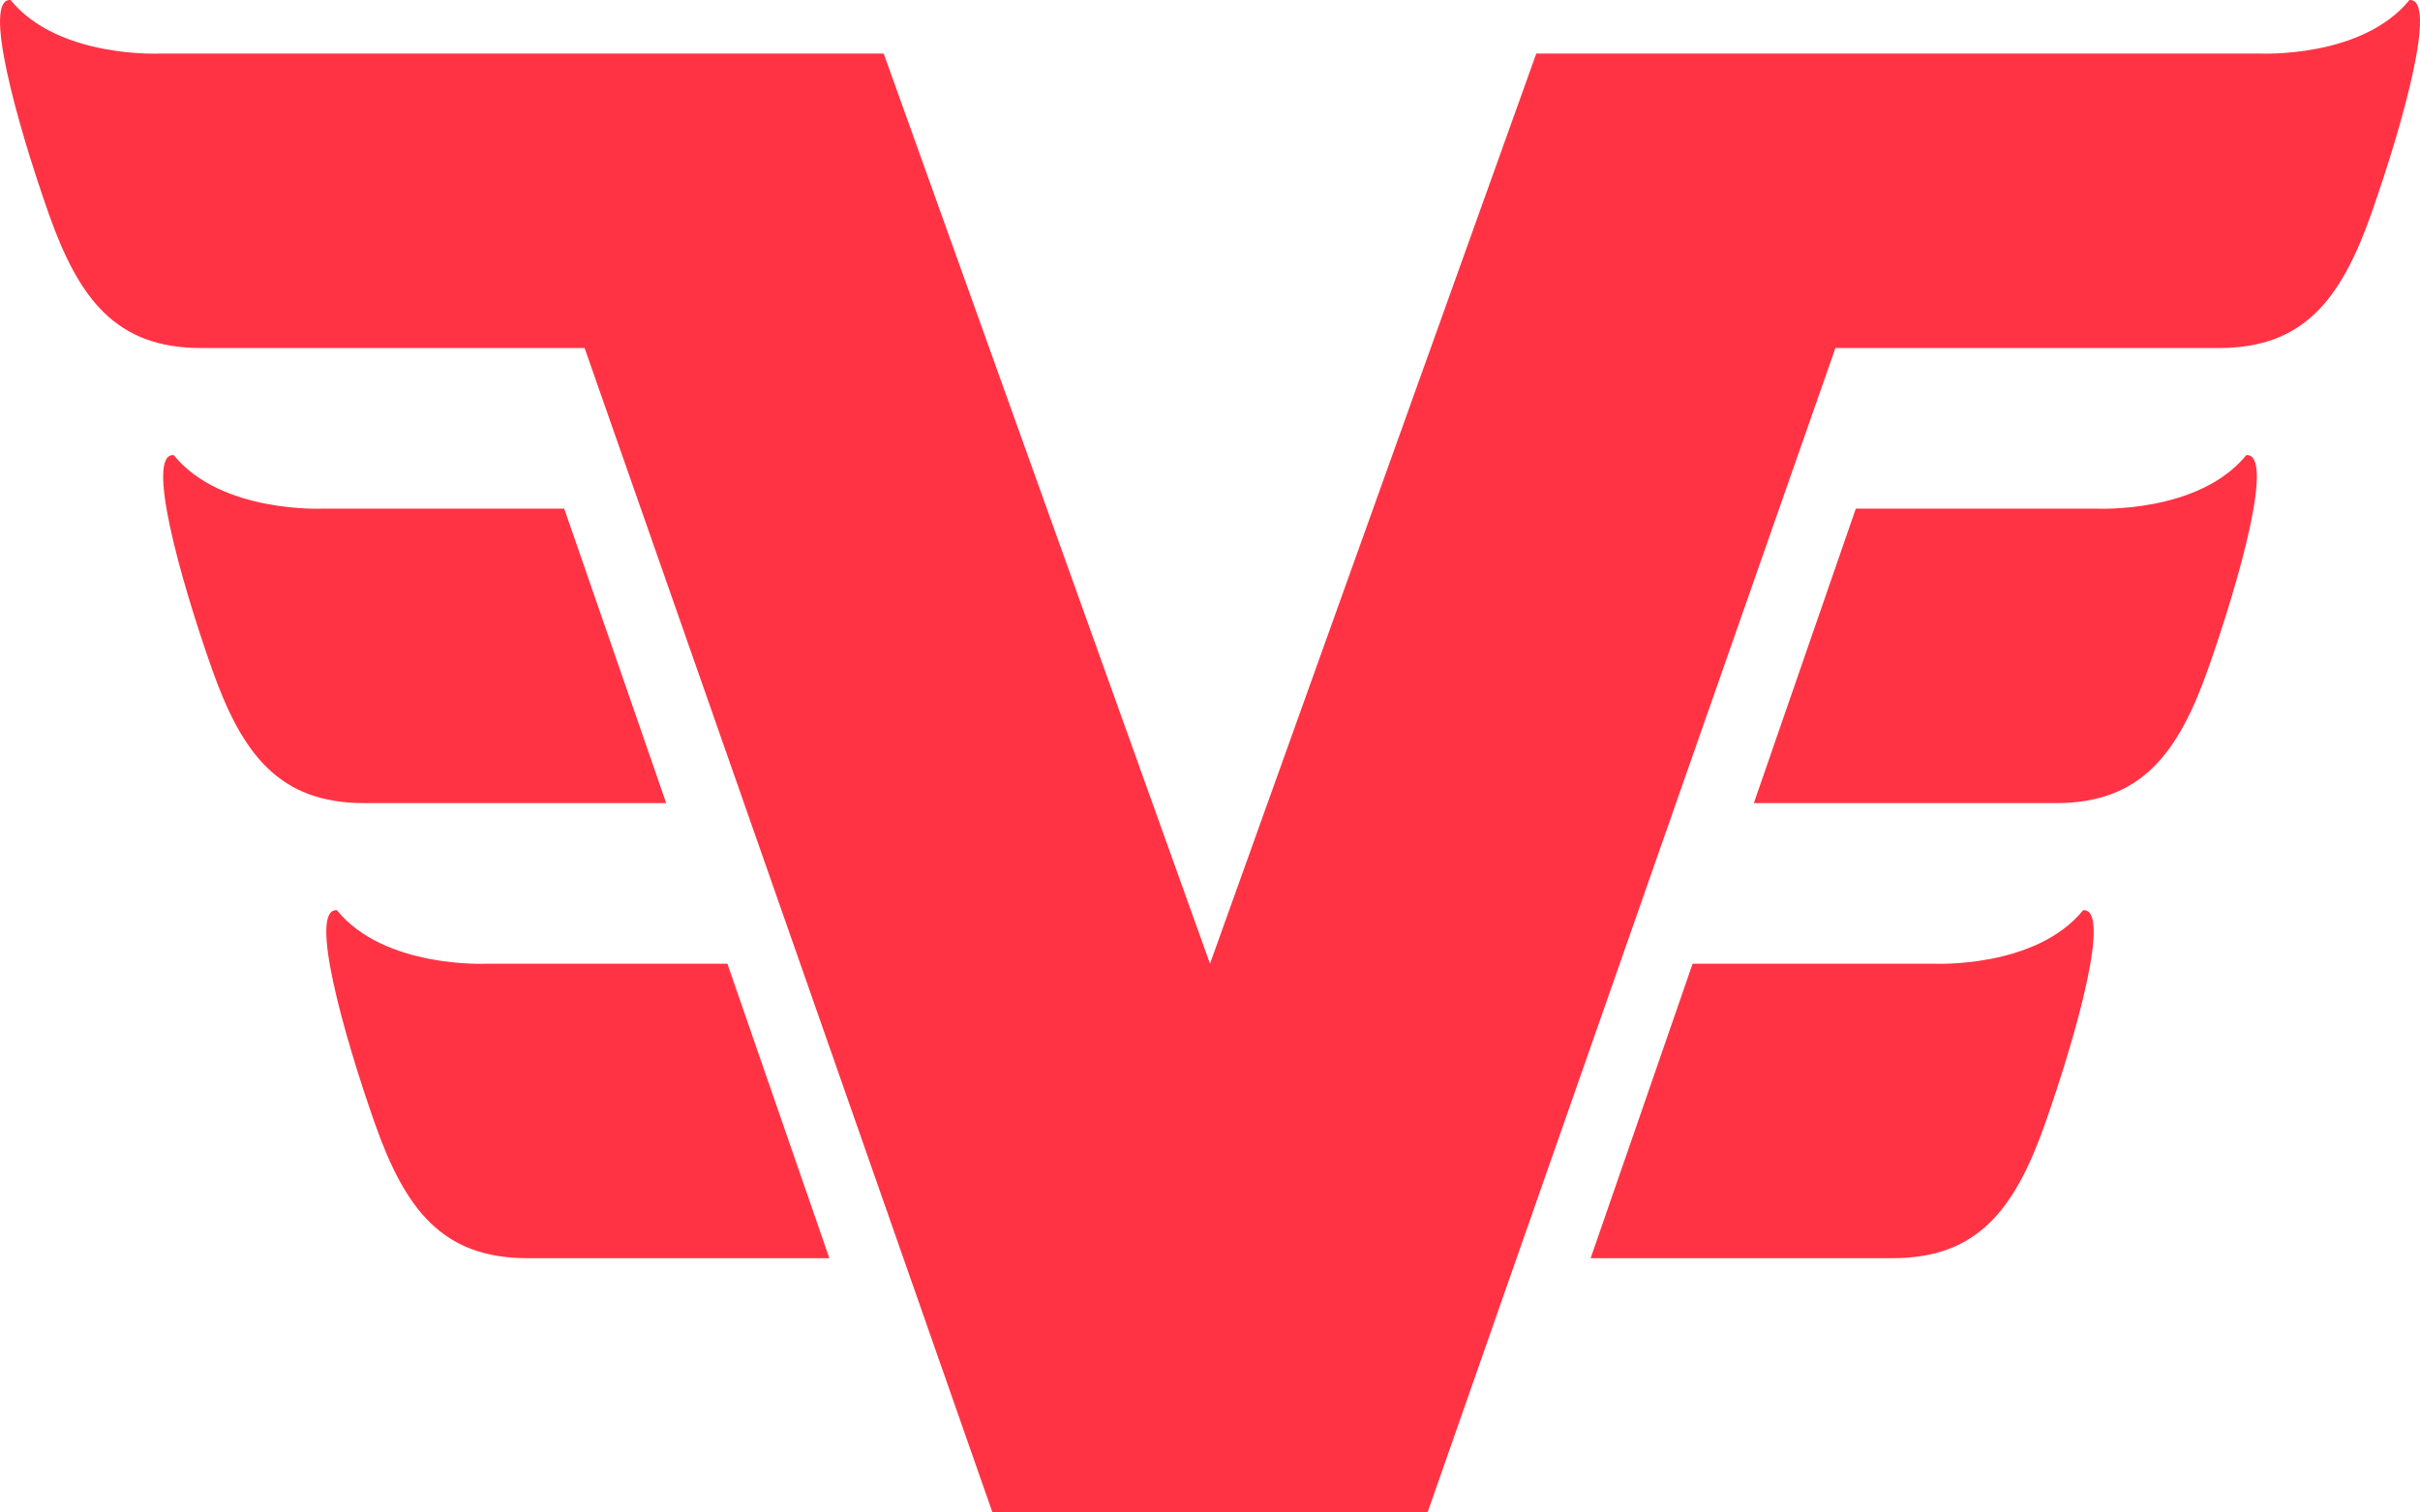 <svg xmlns="http://www.w3.org/2000/svg" width="96" height="60" viewBox="0 0 96 60">
    <path fill="#F34" fill-rule="evenodd" d="M48 38.23L60.944 2.124H89.649s4.044.2 5.932-2.123c1.126-.08-.236 4.846-1.511 8.467-1.197 3.396-2.673 5.337-6.04 5.338H72.81L56.629 60H39.371L23.19 13.805H12.284l-4.315.001c-3.366 0-4.842-1.942-6.039-5.338C.655 4.848-.707-.08.42 0 2.307 2.324 6.35 2.125 6.35 2.125H8.09l26.966-.001L48 38.23zM12.823 20.178s-4.044.2-5.932-2.124c-1.126-.08.235 4.846 1.511 8.467 1.197 3.397 2.672 5.337 6.04 5.338h11.985l-4.045-11.682-9.559.001zm6.472 18.053s-4.045.2-5.932-2.124c-1.126-.08.235 4.846 1.51 8.467 1.198 3.397 2.673 5.337 6.04 5.338H32.9L28.854 38.23l-9.559.001zm63.882-18.053s4.044.2 5.932-2.124c1.126-.08-.235 4.846-1.511 8.467-1.197 3.397-2.672 5.337-6.04 5.338H69.574l4.045-11.682 9.559.001zm-6.472 18.053s4.045.2 5.932-2.124c1.126-.08-.235 4.846-1.51 8.467-1.198 3.397-2.673 5.337-6.04 5.338H63.1l4.045-11.682 9.559.001z"/>
</svg>
